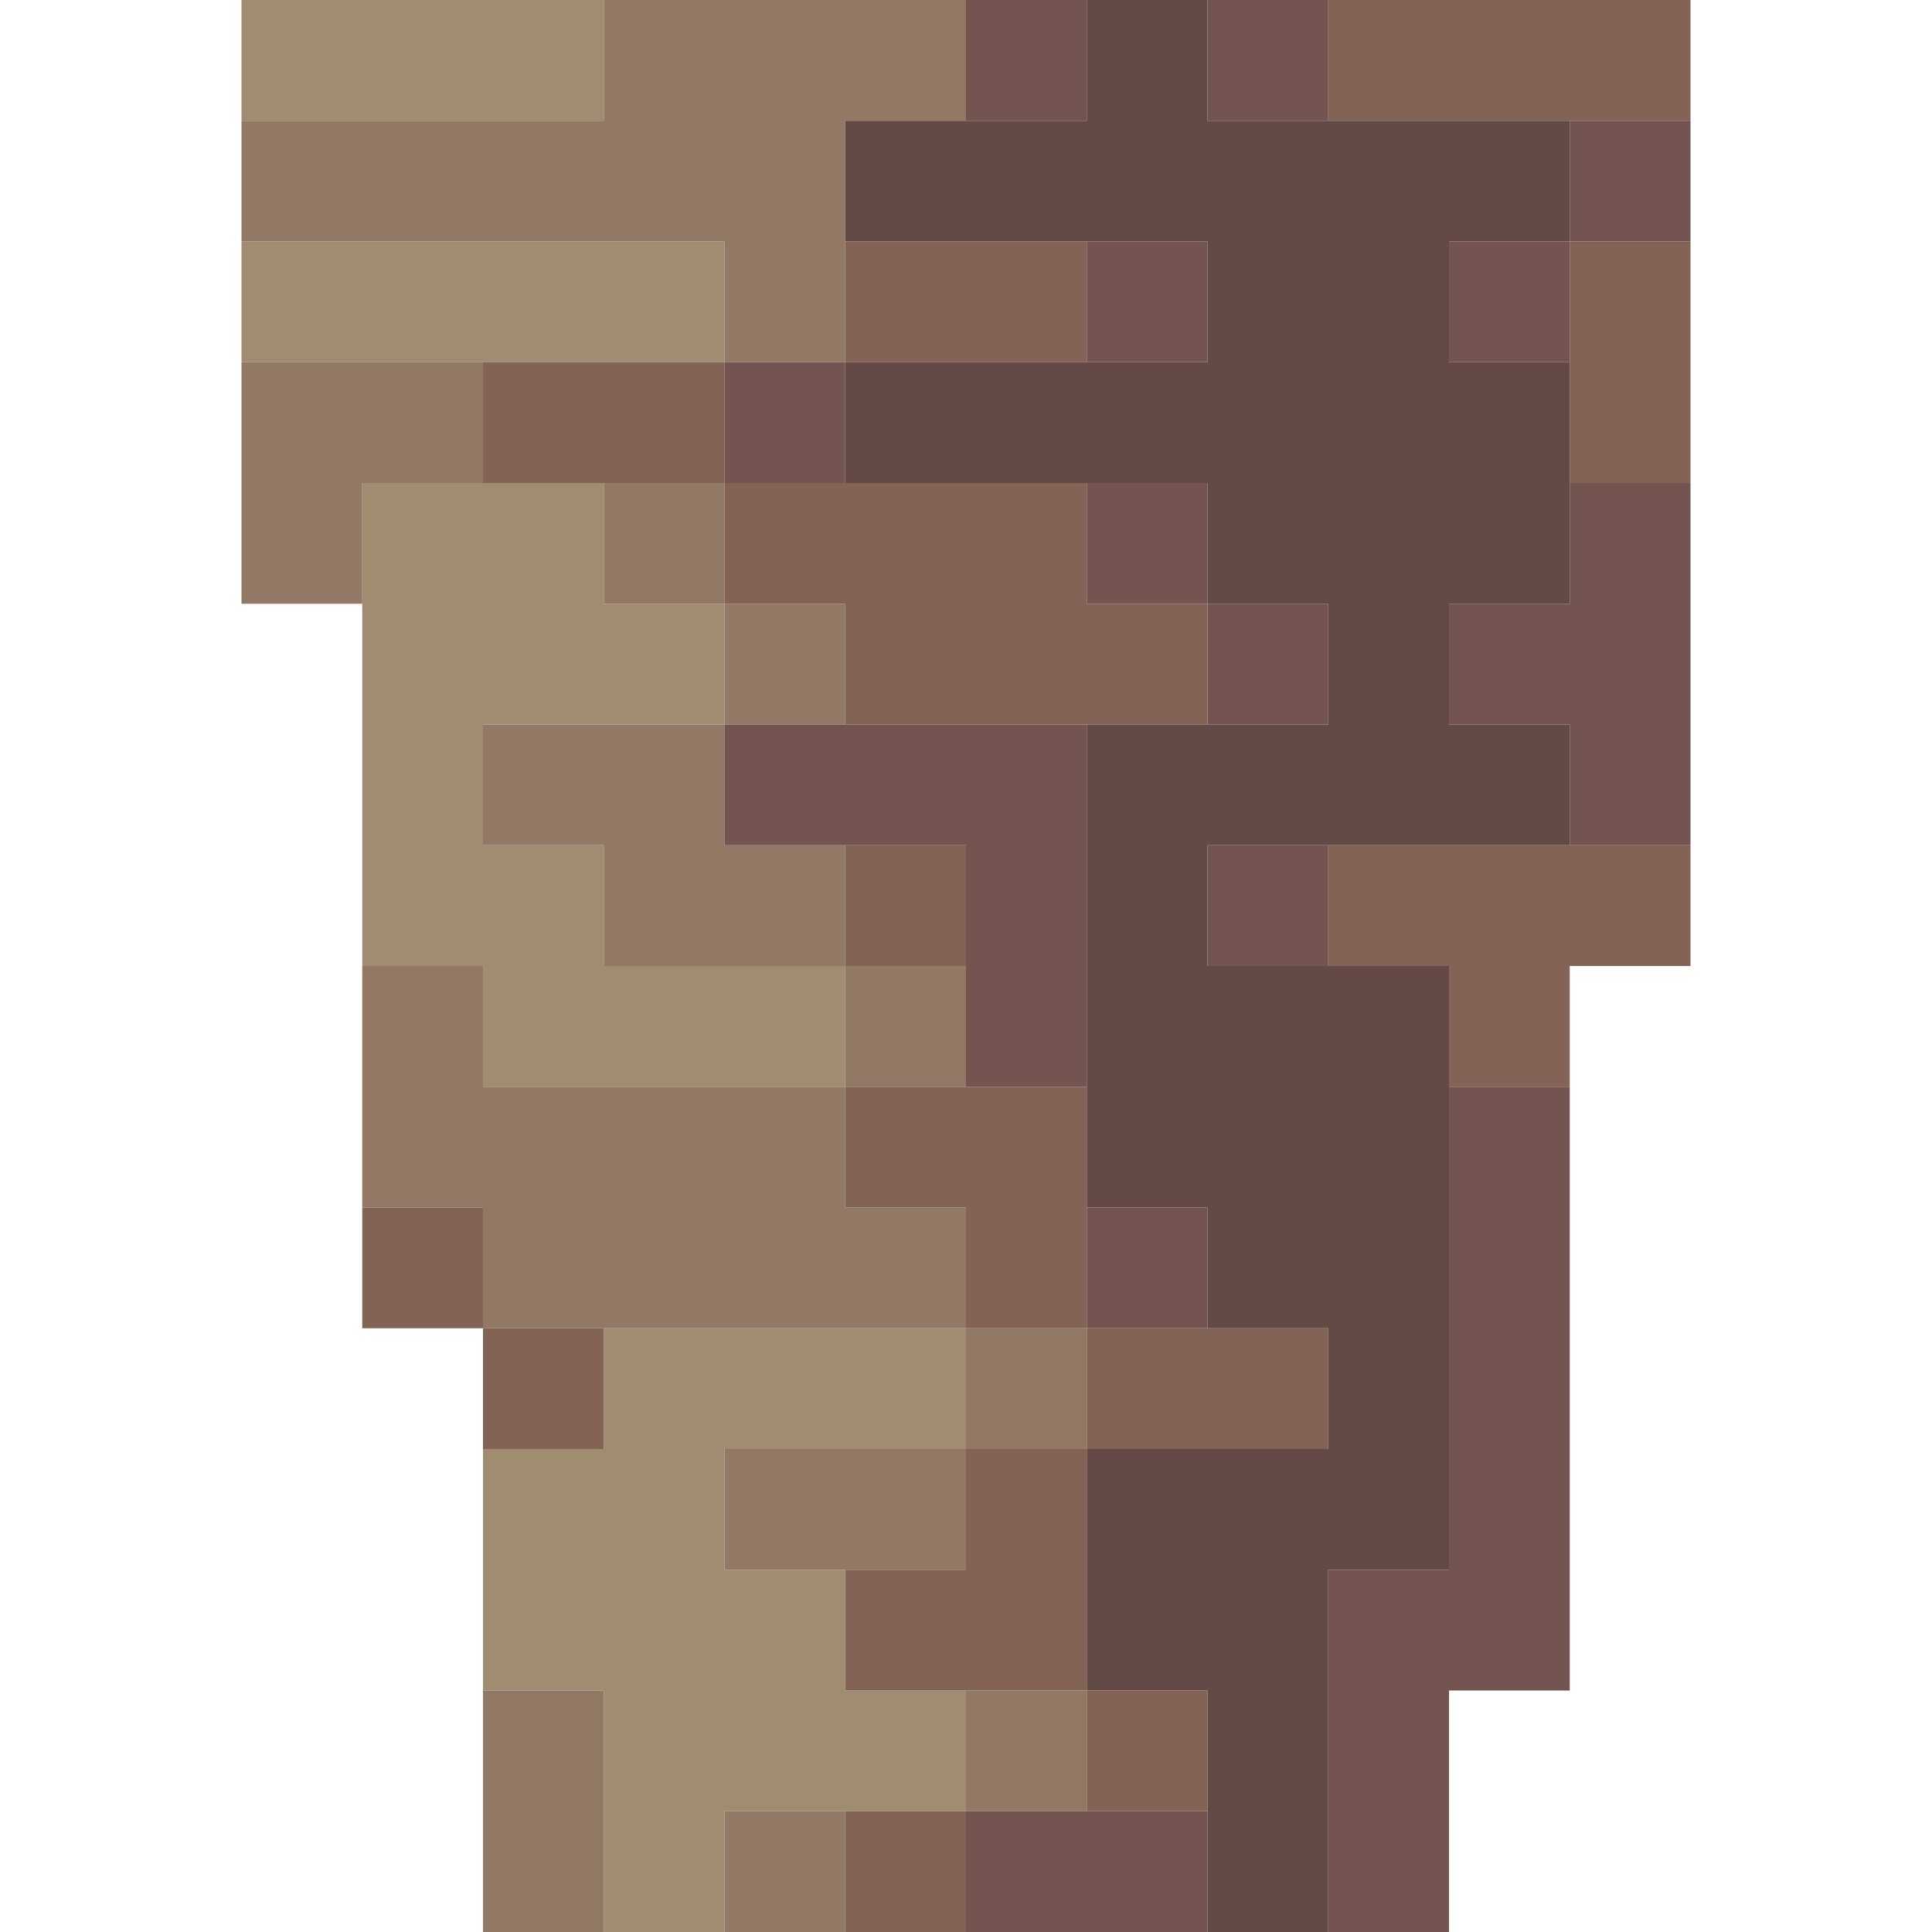 <?xml version="1.0" encoding="UTF-8" standalone="no"?>
<!DOCTYPE svg PUBLIC "-//W3C//DTD SVG 1.1//EN" 
  "http://www.w3.org/Graphics/SVG/1.1/DTD/svg11.dtd">
<svg width="16" height="16"
	 xmlns="http://www.w3.org/2000/svg" version="1.1">
 <path d="  M 5,0  L 2,0  L 2,1  L 5,1  Z  " style="fill:rgb(160, 141, 113); fill-opacity:1.000; stroke:none;" />
 <path d="  M 6,3  L 6,2  L 2,2  L 2,3  Z  " style="fill:rgb(160, 141, 113); fill-opacity:1.000; stroke:none;" />
 <path d="  M 3,4  L 3,8  L 4,8  L 4,9  L 7,9  L 7,8  L 5,8  L 5,7  L 4,7  L 4,6  L 6,6  L 6,5  L 5,5  L 5,4  Z  " style="fill:rgb(160, 141, 113); fill-opacity:1.000; stroke:none;" />
 <path d="  M 6,13  L 6,12  L 8,12  L 8,11  L 5,11  L 5,12  L 4,12  L 4,14  L 5,14  L 5,16  L 6,16  L 6,15  L 8,15  L 8,14  L 7,14  L 7,13  Z  " style="fill:rgb(160, 141, 113); fill-opacity:1.000; stroke:none;" />
 <path d="  M 6,2  L 6,3  L 7,3  L 7,1  L 8,1  L 8,0  L 5,0  L 5,1  L 2,1  L 2,2  Z  " style="fill:rgb(146, 121, 101); fill-opacity:1.000; stroke:none;" />
 <path d="  M 3,5  L 3,4  L 4,4  L 4,3  L 2,3  L 2,5  Z  " style="fill:rgb(146, 121, 101); fill-opacity:1.000; stroke:none;" />
 <path d="  M 4,9  L 4,8  L 3,8  L 3,10  L 4,10  L 4,11  L 8,11  L 8,10  L 7,10  L 7,9  Z  " style="fill:rgb(146, 121, 101); fill-opacity:1.000; stroke:none;" />
 <path d="  M 7,8  L 7,7  L 6,7  L 6,6  L 4,6  L 4,7  L 5,7  L 5,8  Z  " style="fill:rgb(146, 121, 101); fill-opacity:1.000; stroke:none;" />
 <path d="  M 4,16  L 5,16  L 5,14  L 4,14  Z  " style="fill:rgb(146, 121, 101); fill-opacity:1.000; stroke:none;" />
 <path d="  M 5,4  L 5,5  L 6,5  L 6,4  Z  " style="fill:rgb(146, 121, 101); fill-opacity:1.000; stroke:none;" />
 <path d="  M 7,6  L 7,5  L 6,5  L 6,6  Z  " style="fill:rgb(146, 121, 101); fill-opacity:1.000; stroke:none;" />
 <path d="  M 8,12  L 6,12  L 6,13  L 8,13  Z  " style="fill:rgb(146, 121, 101); fill-opacity:1.000; stroke:none;" />
 <path d="  M 6,16  L 7,16  L 7,15  L 6,15  Z  " style="fill:rgb(146, 121, 101); fill-opacity:1.000; stroke:none;" />
 <path d="  M 7,8  L 7,9  L 8,9  L 8,8  Z  " style="fill:rgb(146, 121, 101); fill-opacity:1.000; stroke:none;" />
 <path d="  M 8,12  L 9,12  L 9,11  L 8,11  Z  " style="fill:rgb(146, 121, 101); fill-opacity:1.000; stroke:none;" />
 <path d="  M 8,14  L 8,15  L 9,15  L 9,14  Z  " style="fill:rgb(146, 121, 101); fill-opacity:1.000; stroke:none;" />
 <path d="  M 3,10  L 3,11  L 4,11  L 4,10  Z  " style="fill:rgb(131, 99, 86); fill-opacity:1.000; stroke:none;" />
 <path d="  M 4,3  L 4,4  L 6,4  L 6,3  Z  " style="fill:rgb(131, 99, 86); fill-opacity:1.000; stroke:none;" />
 <path d="  M 5,12  L 5,11  L 4,11  L 4,12  Z  " style="fill:rgb(131, 99, 86); fill-opacity:1.000; stroke:none;" />
 <path d="  M 6,4  L 6,5  L 7,5  L 7,6  L 10,6  L 10,5  L 9,5  L 9,4  Z  " style="fill:rgb(131, 99, 86); fill-opacity:1.000; stroke:none;" />
 <path d="  M 9,2  L 7,2  L 7,3  L 9,3  Z  " style="fill:rgb(131, 99, 86); fill-opacity:1.000; stroke:none;" />
 <path d="  M 8,8  L 8,7  L 7,7  L 7,8  Z  " style="fill:rgb(131, 99, 86); fill-opacity:1.000; stroke:none;" />
 <path d="  M 9,9  L 7,9  L 7,10  L 8,10  L 8,11  L 9,11  Z  " style="fill:rgb(131, 99, 86); fill-opacity:1.000; stroke:none;" />
 <path d="  M 7,13  L 7,14  L 9,14  L 9,12  L 8,12  L 8,13  Z  " style="fill:rgb(131, 99, 86); fill-opacity:1.000; stroke:none;" />
 <path d="  M 7,16  L 8,16  L 8,15  L 7,15  Z  " style="fill:rgb(131, 99, 86); fill-opacity:1.000; stroke:none;" />
 <path d="  M 9,11  L 9,12  L 11,12  L 11,11  Z  " style="fill:rgb(131, 99, 86); fill-opacity:1.000; stroke:none;" />
 <path d="  M 10,15  L 10,14  L 9,14  L 9,15  Z  " style="fill:rgb(131, 99, 86); fill-opacity:1.000; stroke:none;" />
 <path d="  M 11,0  L 11,1  L 14,1  L 14,0  Z  " style="fill:rgb(131, 99, 86); fill-opacity:1.000; stroke:none;" />
 <path d="  M 11,7  L 11,8  L 12,8  L 12,9  L 13,9  L 13,8  L 14,8  L 14,7  Z  " style="fill:rgb(131, 99, 86); fill-opacity:1.000; stroke:none;" />
 <path d="  M 14,4  L 14,2  L 13,2  L 13,4  Z  " style="fill:rgb(131, 99, 86); fill-opacity:1.000; stroke:none;" />
 <path d="  M 6,4  L 7,4  L 7,3  L 6,3  Z  " style="fill:rgb(115, 84, 80); fill-opacity:1.000; stroke:none;" />
 <path d="  M 8,7  L 8,9  L 9,9  L 9,6  L 6,6  L 6,7  Z  " style="fill:rgb(115, 84, 80); fill-opacity:1.000; stroke:none;" />
 <path d="  M 8,0  L 8,1  L 9,1  L 9,0  Z  " style="fill:rgb(115, 84, 80); fill-opacity:1.000; stroke:none;" />
 <path d="  M 10,16  L 10,15  L 8,15  L 8,16  Z  " style="fill:rgb(115, 84, 80); fill-opacity:1.000; stroke:none;" />
 <path d="  M 10,3  L 10,2  L 9,2  L 9,3  Z  " style="fill:rgb(115, 84, 80); fill-opacity:1.000; stroke:none;" />
 <path d="  M 9,4  L 9,5  L 10,5  L 10,4  Z  " style="fill:rgb(115, 84, 80); fill-opacity:1.000; stroke:none;" />
 <path d="  M 9,11  L 10,11  L 10,10  L 9,10  Z  " style="fill:rgb(115, 84, 80); fill-opacity:1.000; stroke:none;" />
 <path d="  M 11,0  L 10,0  L 10,1  L 11,1  Z  " style="fill:rgb(115, 84, 80); fill-opacity:1.000; stroke:none;" />
 <path d="  M 11,5  L 10,5  L 10,6  L 11,6  Z  " style="fill:rgb(115, 84, 80); fill-opacity:1.000; stroke:none;" />
 <path d="  M 10,7  L 10,8  L 11,8  L 11,7  Z  " style="fill:rgb(115, 84, 80); fill-opacity:1.000; stroke:none;" />
 <path d="  M 11,16  L 12,16  L 12,14  L 13,14  L 13,9  L 12,9  L 12,13  L 11,13  Z  " style="fill:rgb(115, 84, 80); fill-opacity:1.000; stroke:none;" />
 <path d="  M 12,3  L 13,3  L 13,2  L 12,2  Z  " style="fill:rgb(115, 84, 80); fill-opacity:1.000; stroke:none;" />
 <path d="  M 13,5  L 12,5  L 12,6  L 13,6  L 13,7  L 14,7  L 14,4  L 13,4  Z  " style="fill:rgb(115, 84, 80); fill-opacity:1.000; stroke:none;" />
 <path d="  M 13,2  L 14,2  L 14,1  L 13,1  Z  " style="fill:rgb(115, 84, 80); fill-opacity:1.000; stroke:none;" />
 <path d="  M 12,3  L 12,2  L 13,2  L 13,1  L 10,1  L 10,0  L 9,0  L 9,1  L 7,1  L 7,2  L 10,2  L 10,3  L 7,3  L 7,4  L 10,4  L 10,5  L 11,5  L 11,6  L 9,6  L 9,10  L 10,10  L 10,11  L 11,11  L 11,12  L 9,12  L 9,14  L 10,14  L 10,16  L 11,16  L 11,13  L 12,13  L 12,8  L 10,8  L 10,7  L 13,7  L 13,6  L 12,6  L 12,5  L 13,5  L 13,3  Z  " style="fill:rgb(99, 74, 71); fill-opacity:1.000; stroke:none;" />
</svg>
